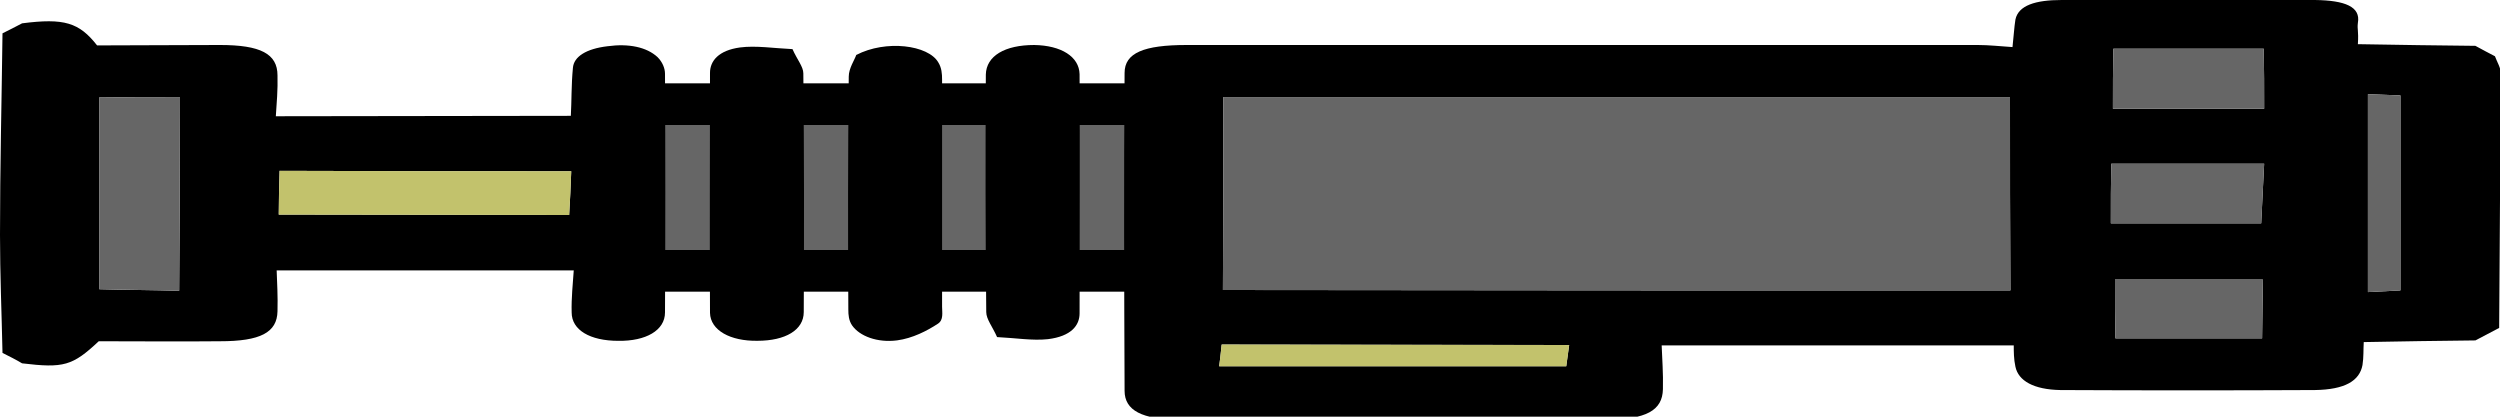 <?xml version="1.0" encoding="utf-8"?>
<!-- Generator: Adobe Illustrator 16.0.0, SVG Export Plug-In . SVG Version: 6.00 Build 0)  -->
<!DOCTYPE svg PUBLIC "-//W3C//DTD SVG 1.1//EN" "http://www.w3.org/Graphics/SVG/1.1/DTD/svg11.dtd">
<svg version="1.1" xmlns="http://www.w3.org/2000/svg" xmlns:xlink="http://www.w3.org/1999/xlink" x="0px" y="0px" width="60px"
	 height="10px" viewBox="0 0 60 10" enable-background="new 0 0 60 10" xml:space="preserve">
<g id="Layer_2">
</g>
<g id="Layer_1">
	<rect x="14.5" y="2.5" fill="#666666" stroke="#000000" stroke-miterlimit="10" width="13" height="4"/>
	<g id="XMLID_1_">
		<g>
			<path d="M60.02,1.76C60.01,3.8,59.99,5.83,59.98,7.87c-0.19,0.1-0.381,0.2-0.57,0.3c-0.87,0.01-1.75,0.021-2.68,0.04
				c-0.011,0.18,0,0.36-0.03,0.55c-0.07,0.38-0.42,0.59-1.141,0.601c-2.04,0.01-4.069,0.01-6.109,0C48.81,9.35,48.44,9.14,48.37,8.8
				c-0.04-0.18-0.04-0.37-0.04-0.51c-2.8,0-5.57,0-8.45,0c0.01,0.3,0.04,0.67,0.03,1.05c-0.01,0.51-0.4,0.73-1.37,0.73
				c-3.41,0-6.82,0-10.23,0c-0.9,0-1.32-0.221-1.32-0.69c-0.01-2.55-0.02-5.09,0-7.63c0-0.48,0.46-0.67,1.49-0.67
				c6.33,0,12.66,0,18.99,0c0.261,0,0.53,0.03,0.83,0.05c0.03-0.27,0.04-0.47,0.07-0.66C48.44,0.13,48.85,0,49.48,0
				c2.039-0.01,4.05-0.02,6.079,0c0.721,0.01,1.101,0.16,1.03,0.55c-0.02,0.17,0.021,0.17,0,0.51c1.04,0.02,1.93,0.03,2.82,0.04
				c0.16,0.09,0.32,0.17,0.47,0.25C59.93,1.49,60.02,1.63,60.02,1.76z M57.61,6.97c0-1.57,0-3.13,0-4.68
				c-0.221-0.01-0.53-0.02-0.78-0.03c0,1.59,0,3.15,0,4.75C57.07,7,57.38,6.98,57.61,6.97z M54.34,2.61c0-0.49,0-0.99-0.01-1.44
				c-1.19,0-2.44,0-3.61,0c-0.01,0.47-0.01,0.96-0.01,1.44C51.9,2.61,53.13,2.61,54.34,2.61z M54.34,3.93c-1.22,0-2.47,0-3.67,0
				c-0.01,0.46-0.01,0.97-0.01,1.43c1.229,0,2.479,0,3.609,0C54.29,4.88,54.32,4.38,54.34,3.93z M54.31,6.71
				c-1.189,0-2.439,0-3.55,0c0,0.45,0,0.95,0.01,1.41c1.15,0,2.381,0,3.521,0C54.3,7.64,54.3,7.13,54.31,6.71z M48.25,6.97
				c-0.01-1.55-0.01-3.12-0.01-4.64c-6.29,0-12.63,0-18.88,0c0,1.53,0,3.09-0.01,4.63C35.63,6.97,41.96,6.97,48.25,6.97z
				 M37.66,8.28c-2.86,0-5.63-0.011-8.34-0.011C29.3,8.45,29.28,8.66,29.26,8.79c2.83,0,5.601,0,8.33,0
				C37.61,8.63,37.64,8.43,37.66,8.28z"/>
			<path fill="#666666" d="M57.61,2.29c0,1.55,0,3.11,0,4.68C57.38,6.98,57.07,7,56.83,7.01c0-1.6,0-3.16,0-4.75
				C57.08,2.27,57.39,2.28,57.61,2.29z"/>
			<path fill="#666666" d="M54.33,1.17c0.01,0.45,0.01,0.95,0.01,1.44c-1.21,0-2.439,0-3.63,0c0-0.48,0-0.97,0.01-1.44
				C51.89,1.17,53.14,1.17,54.33,1.17z"/>
			<path fill="#666666" d="M50.67,3.93c1.2,0,2.45,0,3.67,0c-0.02,0.45-0.05,0.95-0.07,1.43c-1.13,0-2.38,0-3.609,0
				C50.66,4.9,50.66,4.39,50.67,3.93z"/>
			<path fill="#666666" d="M50.76,6.71c1.11,0,2.36,0,3.55,0c-0.01,0.42-0.01,0.93-0.02,1.41c-1.14,0-2.37,0-3.521,0
				C50.76,7.66,50.76,7.16,50.76,6.71z"/>
			<path fill="#666666" d="M48.24,2.33c0,1.52,0,3.09,0.01,4.64c-6.29,0-12.62,0-18.9-0.01c0.01-1.54,0.01-3.1,0.01-4.63
				C35.61,2.33,41.95,2.33,48.24,2.33z"/>
			<path fill="#C2C26C" d="M29.32,8.27c2.71,0,5.48,0.011,8.34,0.011c-0.021,0.149-0.05,0.35-0.07,0.51c-2.729,0-5.5,0-8.33,0
				C29.28,8.66,29.3,8.45,29.32,8.27z"/>
			<path d="M25.91,1.78c0.01,1.91,0,3.82,0,5.74c0,0.29-0.2,0.551-0.76,0.62c-0.37,0.04-0.78-0.029-1.22-0.05
				c-0.11-0.25-0.26-0.43-0.26-0.6c-0.02-1.9-0.02-3.8-0.01-5.7c0.01-0.45,0.46-0.71,1.16-0.71C25.47,1.09,25.9,1.36,25.91,1.78z"/>
			<path d="M22.61,7.36c0,0.14,0.04,0.319-0.1,0.409c-0.26,0.171-0.61,0.351-0.98,0.4c-0.47,0.061-0.9-0.1-1.08-0.36
				c-0.08-0.119-0.09-0.25-0.09-0.38c-0.01-1.86-0.01-3.72,0.01-5.59c0-0.2,0.14-0.4,0.18-0.52c0.71-0.37,1.73-0.24,1.97,0.18
				c0.08,0.13,0.09,0.27,0.09,0.41C22.61,3.73,22.61,5.54,22.61,7.36z"/>
			<path d="M19.28,1.76c0.02,1.91,0.02,3.82,0.01,5.73c0,0.43-0.44,0.689-1.11,0.689c-0.65,0.011-1.13-0.25-1.14-0.67
				c-0.01-1.92,0-3.84,0-5.76c0-0.29,0.21-0.54,0.72-0.61c0.38-0.05,0.82,0.02,1.26,0.04C19.13,1.43,19.28,1.6,19.28,1.76z"/>
			<path d="M15.96,1.77c0.01,1.91,0.01,3.82,0,5.73c0,0.43-0.46,0.69-1.12,0.68c-0.68,0-1.12-0.26-1.12-0.68
				c-0.01-0.35,0.03-0.7,0.05-1.01c-2.4,0-4.71,0-7.13,0C6.65,6.77,6.67,7.12,6.66,7.47C6.65,7.98,6.25,8.19,5.28,8.19
				c-0.97,0.01-1.95,0-2.91,0C1.74,8.78,1.53,8.84,0.53,8.72C0.38,8.63,0.22,8.55,0.06,8.47C0.04,7.52,0,6.58,0,5.64
				C0,4.02,0.04,2.42,0.06,0.8c0.16-0.08,0.32-0.16,0.47-0.24c1.01-0.13,1.37-0.02,1.8,0.53c0.96,0,1.95-0.01,2.95-0.01
				c0.97,0,1.38,0.21,1.38,0.73c0.01,0.34-0.02,0.67-0.04,0.98c2.39,0,4.7-0.01,7.08-0.01c0.02-0.34,0.01-0.74,0.05-1.15
				c0.02-0.27,0.32-0.46,0.83-0.52c0.51-0.07,0.94,0.02,1.2,0.26C15.9,1.49,15.96,1.64,15.96,1.77z M13.71,4.11
				c-2.35,0-4.68,0-7-0.01C6.7,4.46,6.69,4.82,6.69,5.15c2.35,0,4.68,0.01,6.97,0.01C13.68,4.81,13.7,4.45,13.71,4.11z M4.32,2.33
				c-0.66,0-1.35,0-1.94,0.01c0,1.53,0,3.08,0,4.601C3,6.96,3.7,6.96,4.3,6.98C4.31,5.4,4.32,3.85,4.32,2.33z"/>
			<path fill="#C2C26C" d="M6.71,4.1c2.32,0.01,4.65,0.01,7,0.01c-0.01,0.34-0.03,0.7-0.05,1.05c-2.29,0-4.62-0.01-6.97-0.01
				C6.69,4.82,6.7,4.46,6.71,4.1z"/>
			<path fill="#666666" d="M2.38,2.34c0.59-0.01,1.28-0.01,1.94-0.01c0,1.52-0.01,3.07-0.02,4.65C3.7,6.96,3,6.96,2.38,6.94
				C2.38,5.42,2.38,3.87,2.38,2.34z"/>
		</g>
		<g>
		</g>
	</g>
</g>
</svg>
